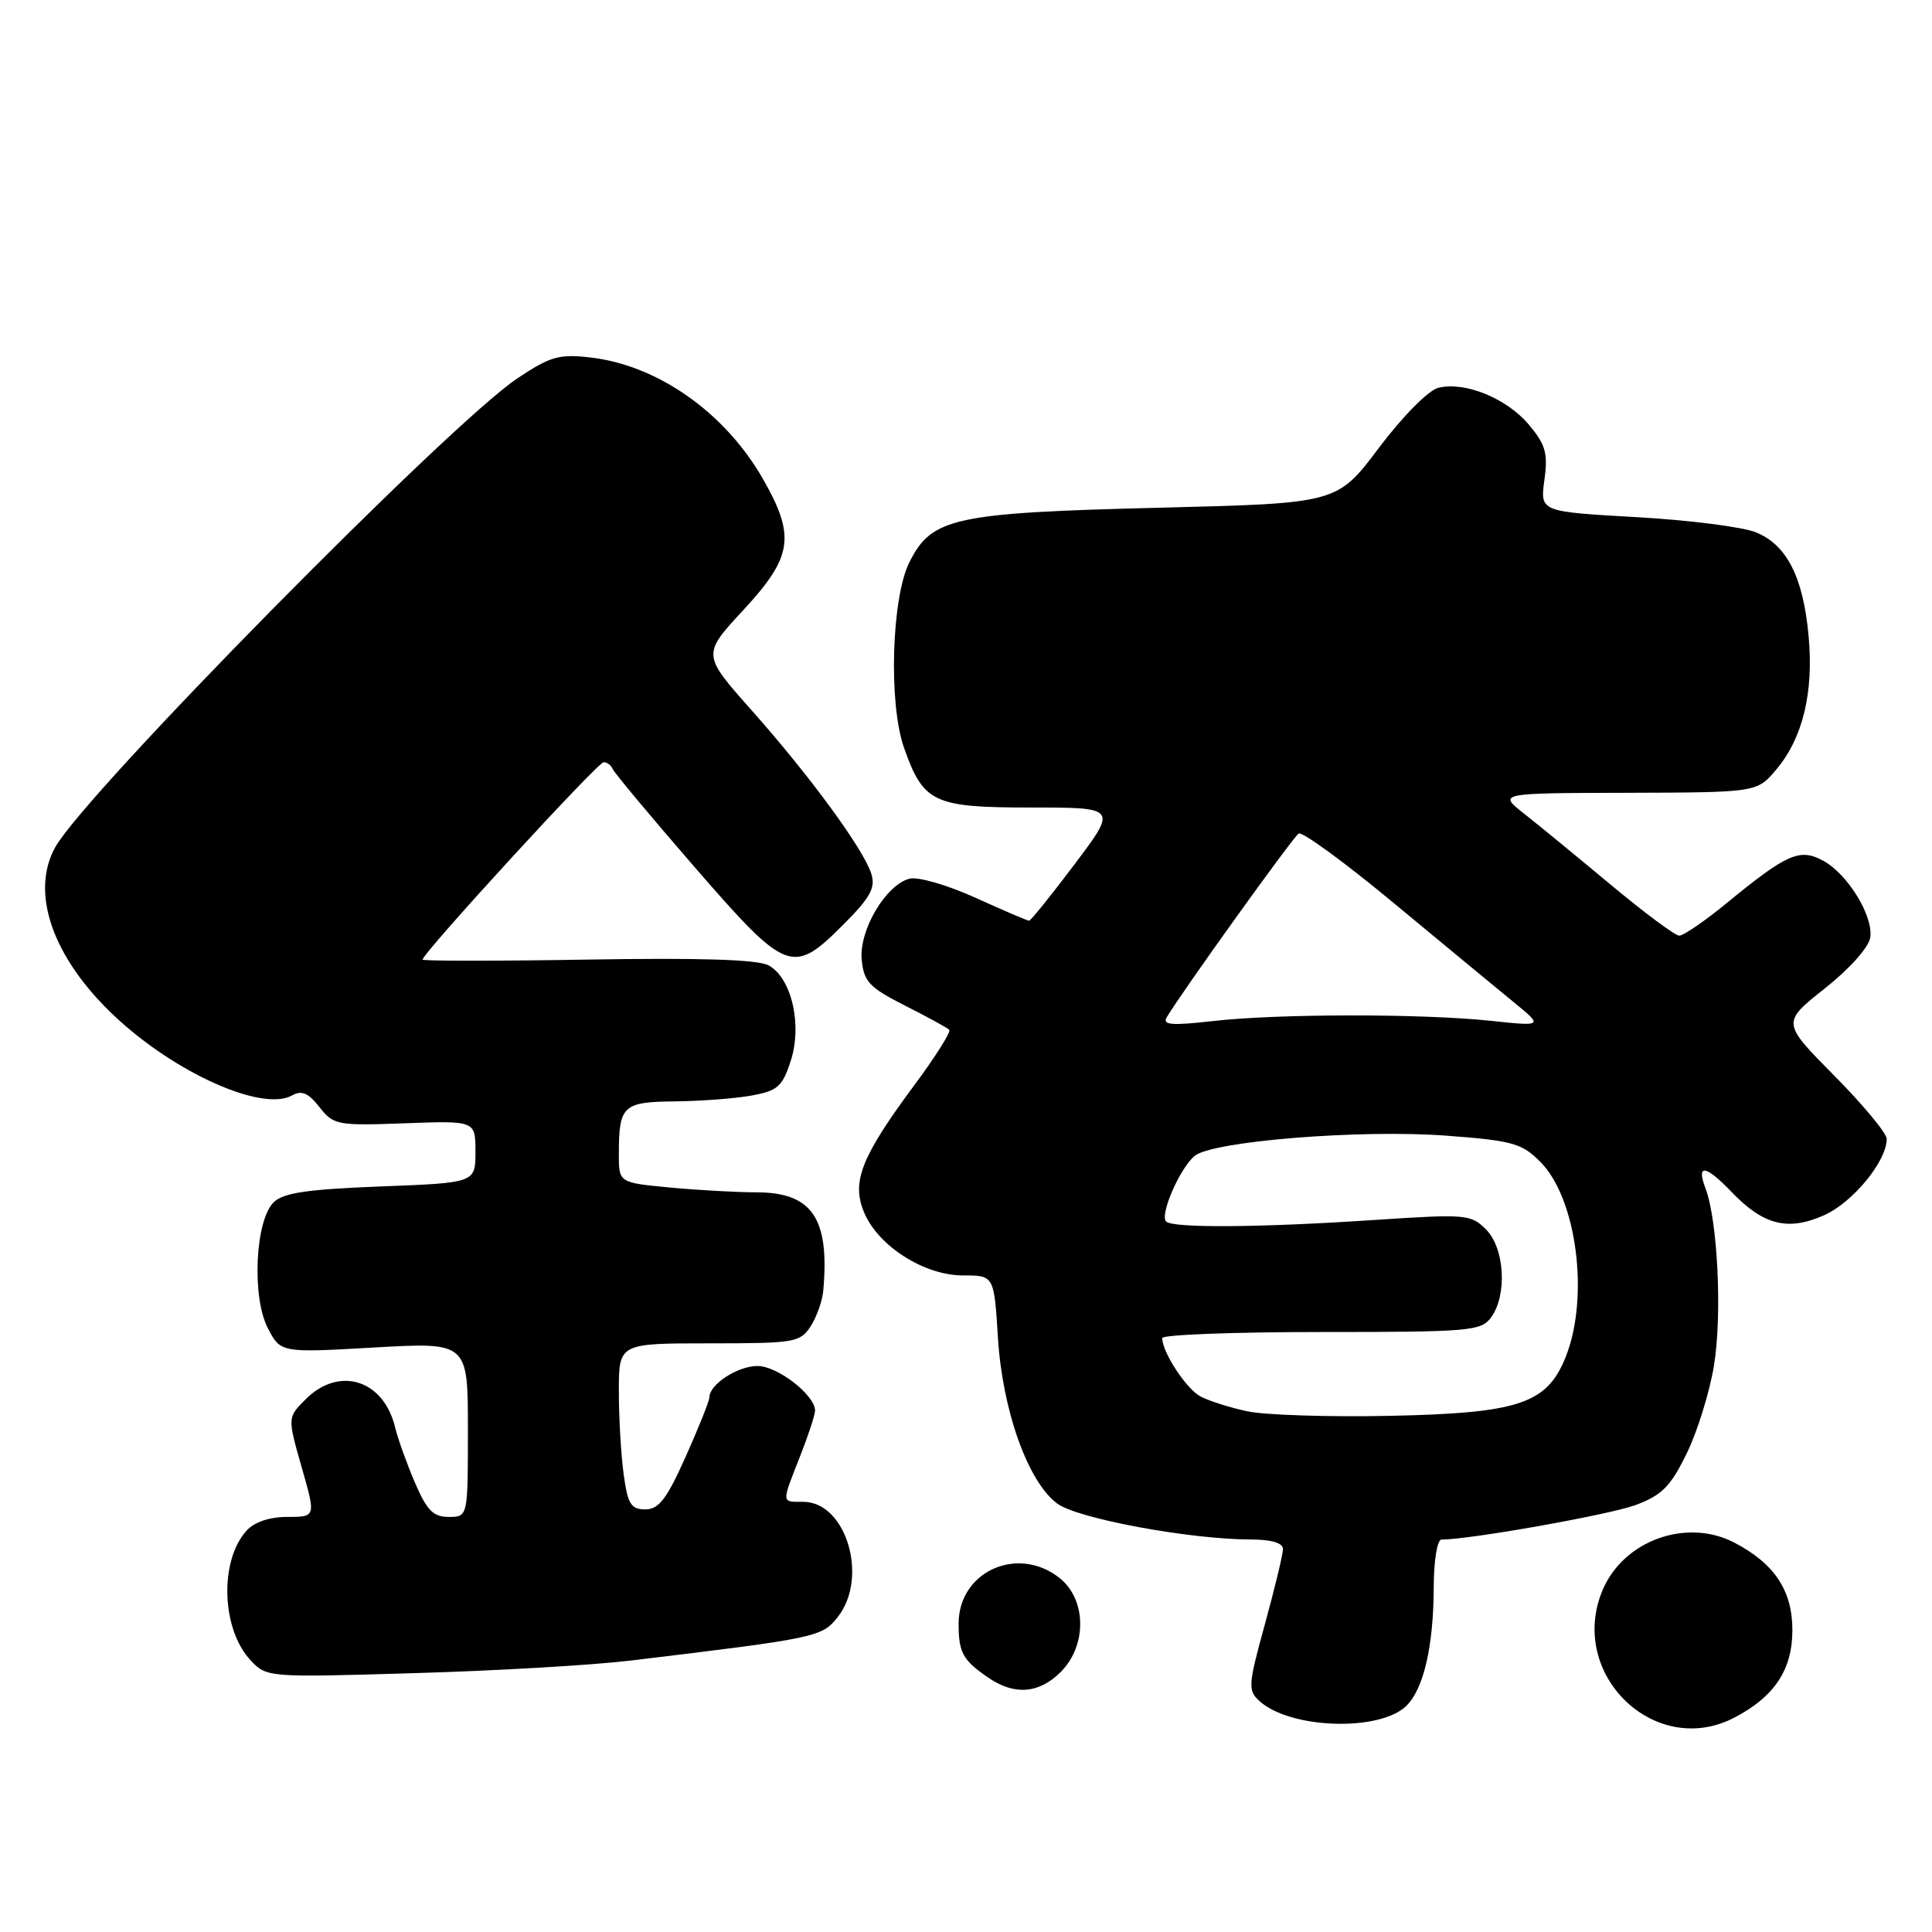 <?xml version="1.0" encoding="UTF-8" standalone="no"?>
<!DOCTYPE svg PUBLIC "-//W3C//DTD SVG 1.1//EN" "http://www.w3.org/Graphics/SVG/1.1/DTD/svg11.dtd" >
<svg xmlns="http://www.w3.org/2000/svg" xmlns:xlink="http://www.w3.org/1999/xlink" version="1.1" viewBox="0 0 256 256">
 <g >
 <path fill="currentColor"
d=" M 186.32 226.06 C 188.64 223.82 189.95 218.19 189.98 210.25 C 189.99 206.74 190.44 204.00 191.01 204.00 C 194.77 204.00 213.26 200.71 216.71 199.43 C 220.21 198.13 221.35 196.98 223.48 192.62 C 224.90 189.74 226.53 184.48 227.11 180.94 C 228.21 174.28 227.61 161.72 225.98 157.44 C 224.74 154.17 226.01 154.36 229.45 157.95 C 233.67 162.35 236.92 163.16 241.71 161.02 C 245.53 159.31 250.00 153.86 250.00 150.91 C 250.00 150.16 246.87 146.39 243.04 142.52 C 236.09 135.50 236.09 135.50 241.79 130.98 C 245.11 128.35 247.63 125.52 247.82 124.21 C 248.23 121.33 244.80 115.77 241.53 114.02 C 238.47 112.38 236.77 113.13 228.86 119.61 C 225.92 122.03 223.06 123.99 222.51 123.98 C 221.95 123.97 217.87 120.93 213.43 117.23 C 208.99 113.53 203.82 109.28 201.93 107.80 C 198.50 105.09 198.50 105.09 215.66 105.05 C 232.82 105.00 232.82 105.00 235.38 101.95 C 238.88 97.80 240.34 91.74 239.65 84.28 C 238.94 76.48 236.77 72.21 232.68 70.54 C 230.93 69.82 223.78 68.91 216.78 68.52 C 204.07 67.80 204.07 67.80 204.64 63.61 C 205.13 60.05 204.81 58.93 202.58 56.27 C 199.62 52.76 194.09 50.51 190.58 51.39 C 189.26 51.72 185.89 55.13 182.72 59.33 C 177.19 66.69 177.19 66.69 153.84 67.27 C 126.38 67.95 123.46 68.58 120.50 74.50 C 118.13 79.24 117.72 93.23 119.79 99.09 C 122.35 106.36 123.69 107.00 136.56 107.00 C 148.05 107.00 148.05 107.00 142.40 114.50 C 139.30 118.62 136.58 122.00 136.36 122.00 C 136.14 122.00 132.93 120.63 129.24 118.95 C 125.51 117.26 121.62 116.14 120.51 116.43 C 117.36 117.25 113.81 123.28 114.18 127.16 C 114.46 130.08 115.18 130.84 119.90 133.24 C 122.88 134.74 125.52 136.19 125.78 136.45 C 126.04 136.71 123.95 140.03 121.13 143.82 C 114.10 153.31 112.80 156.61 114.50 160.66 C 116.37 165.12 122.47 169.00 127.59 169.00 C 131.72 169.00 131.72 169.00 132.23 177.25 C 132.84 186.94 136.21 196.36 140.10 199.24 C 142.78 201.22 157.65 203.98 165.75 203.99 C 168.49 204.00 170.00 204.45 170.00 205.26 C 170.00 205.95 168.92 210.42 167.61 215.20 C 165.37 223.34 165.33 223.99 166.91 225.42 C 170.97 229.09 182.77 229.48 186.32 226.06 Z  M 229.80 227.60 C 235.13 224.82 237.50 221.25 237.50 216.00 C 237.50 210.75 235.13 207.18 229.80 204.40 C 223.46 201.11 215.10 204.13 212.34 210.72 C 207.69 221.85 219.30 233.06 229.80 227.60 Z  M 140.55 221.55 C 144.06 218.03 143.98 211.91 140.37 209.07 C 134.79 204.69 126.98 208.27 127.02 215.20 C 127.03 219.01 127.58 219.98 130.97 222.31 C 134.43 224.67 137.67 224.42 140.55 221.55 Z  M 83.50 220.04 C 108.27 217.06 108.91 216.93 111.01 214.26 C 115.13 209.02 112.12 199.00 106.43 199.00 C 103.51 199.00 103.53 199.28 106.00 193.00 C 107.10 190.21 108.00 187.47 108.00 186.92 C 108.00 184.86 103.03 181.00 100.37 181.00 C 97.75 181.00 94.00 183.44 94.00 185.15 C 94.00 185.61 92.59 189.14 90.87 192.99 C 88.34 198.64 87.30 200.00 85.50 200.00 C 83.61 200.00 83.18 199.30 82.64 195.36 C 82.29 192.81 82.00 187.86 82.00 184.36 C 82.00 178.00 82.00 178.00 93.98 178.00 C 105.30 178.00 106.03 177.88 107.41 175.75 C 108.21 174.51 108.97 172.38 109.09 171.00 C 109.94 161.42 107.61 158.00 100.25 157.99 C 97.64 157.99 92.46 157.70 88.75 157.35 C 82.00 156.71 82.00 156.71 82.00 152.94 C 82.00 146.51 82.53 146.01 89.36 145.94 C 92.74 145.91 97.30 145.57 99.50 145.18 C 103.03 144.55 103.65 144.01 104.76 140.63 C 106.34 135.82 104.89 129.55 101.83 127.91 C 100.39 127.14 92.80 126.90 77.86 127.15 C 65.84 127.35 56.00 127.35 56.00 127.15 C 56.00 126.29 79.20 101.00 79.98 101.00 C 80.45 101.00 80.98 101.39 81.17 101.87 C 81.35 102.35 86.22 108.19 92.00 114.85 C 104.24 128.95 105.01 129.25 111.71 122.55 C 115.32 118.94 116.03 117.66 115.46 115.80 C 114.47 112.58 107.35 102.85 99.59 94.11 C 93.03 86.73 93.03 86.73 98.52 80.81 C 105.04 73.76 105.44 71.05 101.07 63.42 C 96.03 54.63 87.11 48.37 78.18 47.36 C 74.07 46.89 72.89 47.24 68.53 50.15 C 59.54 56.17 11.27 105.14 7.32 112.26 C 3.96 118.31 6.99 126.94 15.18 134.64 C 23.22 142.20 34.76 147.35 38.70 145.15 C 39.97 144.44 40.85 144.81 42.33 146.70 C 44.21 149.08 44.68 149.17 53.65 148.84 C 63.00 148.50 63.00 148.50 63.00 152.61 C 63.00 156.73 63.00 156.73 50.44 157.21 C 40.65 157.59 37.51 158.06 36.25 159.32 C 33.81 161.76 33.35 171.84 35.48 175.97 C 37.19 179.26 37.19 179.26 49.59 178.55 C 62.00 177.85 62.00 177.85 62.00 189.42 C 62.00 201.00 62.00 201.00 59.46 201.00 C 57.40 201.00 56.56 200.14 54.96 196.41 C 53.88 193.88 52.71 190.62 52.36 189.16 C 50.86 182.83 44.95 180.96 40.50 185.41 C 38.09 187.82 38.09 187.82 39.97 194.41 C 41.86 201.00 41.86 201.00 38.08 201.00 C 35.71 201.00 33.70 201.67 32.67 202.82 C 29.06 206.80 29.33 215.83 33.18 219.97 C 35.33 222.27 35.39 222.28 54.92 221.70 C 65.69 221.39 78.55 220.64 83.50 220.04 Z  M 165.30 187.01 C 162.98 186.52 160.18 185.63 159.06 185.03 C 157.18 184.03 154.00 179.17 154.00 177.30 C 154.00 176.86 163.49 176.50 175.08 176.50 C 194.79 176.50 196.25 176.37 197.58 174.56 C 199.74 171.60 199.38 165.38 196.90 162.90 C 194.90 160.90 194.26 160.85 182.15 161.65 C 167.10 162.66 155.41 162.75 154.52 161.86 C 153.64 160.98 156.33 154.80 158.30 153.16 C 160.66 151.21 180.26 149.63 191.63 150.48 C 200.40 151.14 201.64 151.48 204.09 153.94 C 208.93 158.77 210.63 171.88 207.46 179.81 C 204.97 186.03 201.25 187.26 184.00 187.61 C 176.03 187.77 167.61 187.50 165.30 187.01 Z  M 154.60 134.79 C 156.65 131.36 171.33 110.91 172.08 110.45 C 172.56 110.16 178.25 114.32 184.74 119.71 C 191.23 125.09 198.33 130.96 200.52 132.75 C 204.50 136.00 204.50 136.00 197.50 135.26 C 188.37 134.30 169.31 134.31 160.67 135.30 C 155.22 135.92 153.99 135.81 154.60 134.79 Z "/>
</g>
</svg>